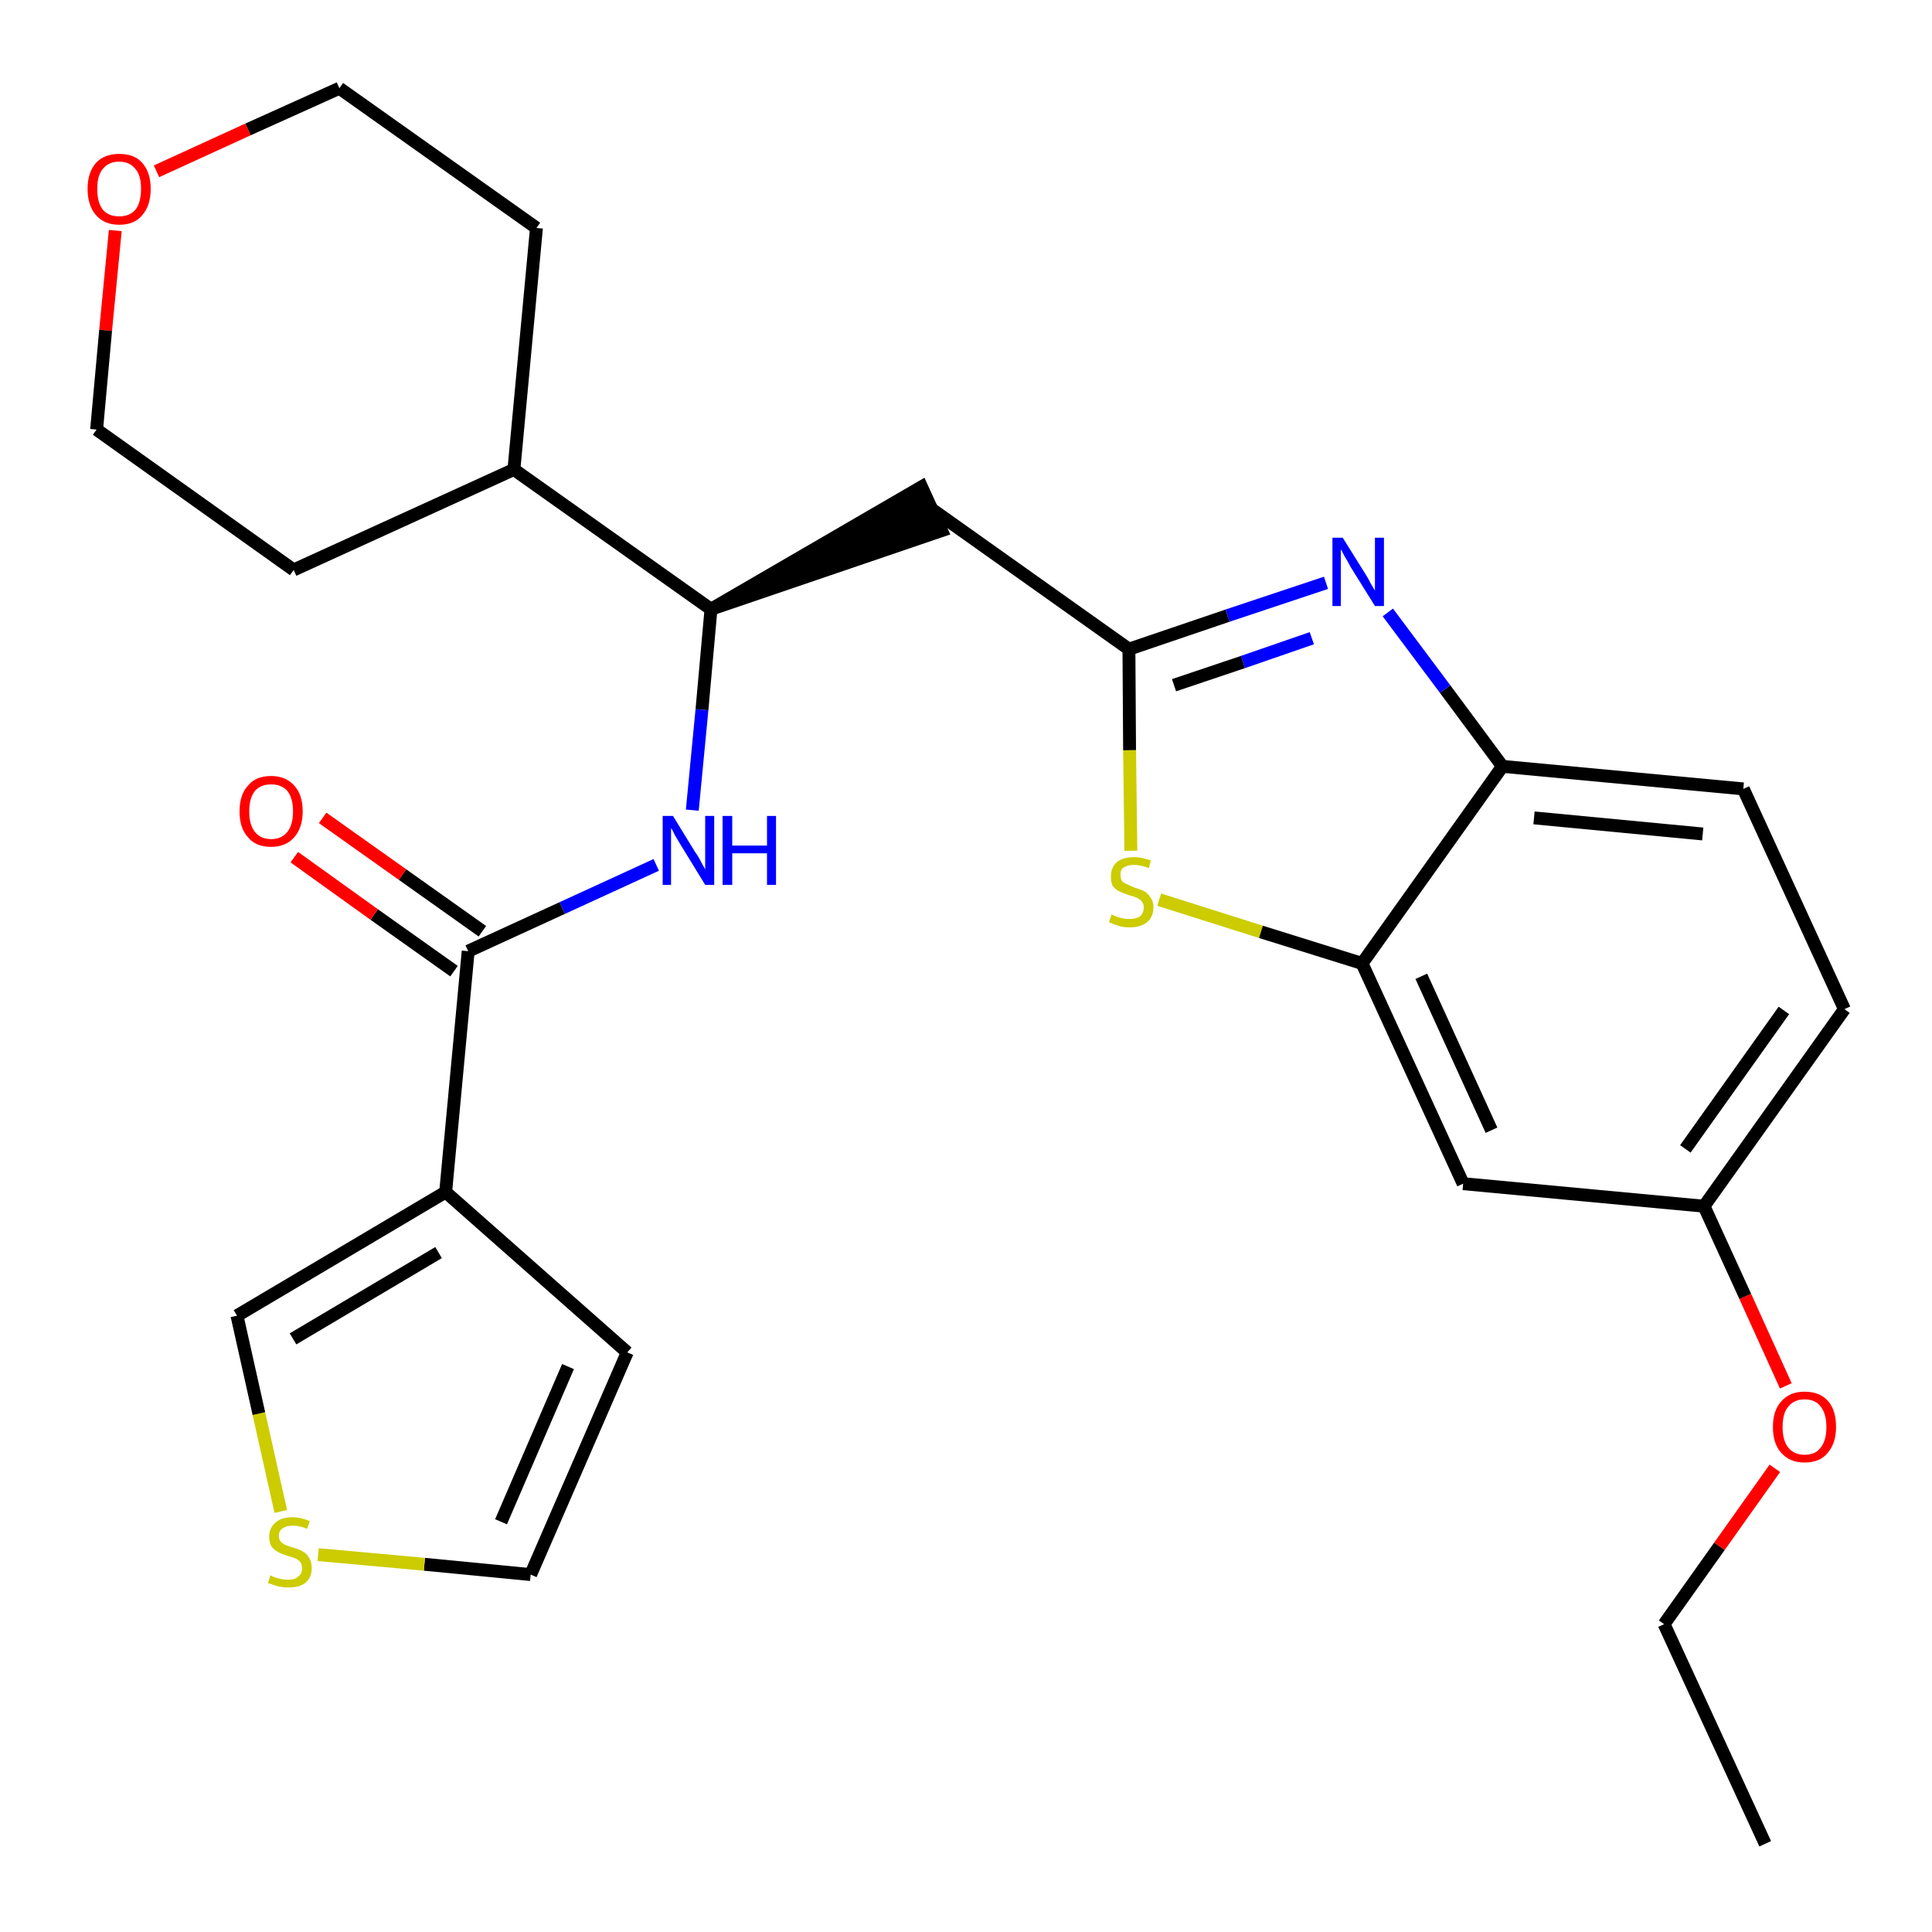 <?xml version='1.0' encoding='iso-8859-1'?>
<svg version='1.1' baseProfile='full'
              xmlns='http://www.w3.org/2000/svg'
                      xmlns:rdkit='http://www.rdkit.org/xml'
                      xmlns:xlink='http://www.w3.org/1999/xlink'
                  xml:space='preserve'
width='300px' height='300px' viewBox='0 0 300 300'>
<!-- END OF HEADER -->
<path class='bond-0 atom-0 atom-1' d='M 274.1,286.3 L 258.4,252.2' style='fill:none;fill-rule:evenodd;stroke:#000000;stroke-width:2.0px;stroke-linecap:butt;stroke-linejoin:miter;stroke-opacity:1' />
<path class='bond-1 atom-1 atom-2' d='M 258.4,252.2 L 267.0,240.1' style='fill:none;fill-rule:evenodd;stroke:#000000;stroke-width:2.0px;stroke-linecap:butt;stroke-linejoin:miter;stroke-opacity:1' />
<path class='bond-1 atom-1 atom-2' d='M 267.0,240.1 L 275.6,228.0' style='fill:none;fill-rule:evenodd;stroke:#FF0000;stroke-width:2.0px;stroke-linecap:butt;stroke-linejoin:miter;stroke-opacity:1' />
<path class='bond-2 atom-2 atom-3' d='M 277.3,215.2 L 271.0,201.3' style='fill:none;fill-rule:evenodd;stroke:#FF0000;stroke-width:2.0px;stroke-linecap:butt;stroke-linejoin:miter;stroke-opacity:1' />
<path class='bond-2 atom-2 atom-3' d='M 271.0,201.3 L 264.6,187.3' style='fill:none;fill-rule:evenodd;stroke:#000000;stroke-width:2.0px;stroke-linecap:butt;stroke-linejoin:miter;stroke-opacity:1' />
<path class='bond-3 atom-3 atom-4' d='M 264.6,187.3 L 286.4,156.7' style='fill:none;fill-rule:evenodd;stroke:#000000;stroke-width:2.0px;stroke-linecap:butt;stroke-linejoin:miter;stroke-opacity:1' />
<path class='bond-3 atom-3 atom-4' d='M 261.7,178.4 L 277.0,156.9' style='fill:none;fill-rule:evenodd;stroke:#000000;stroke-width:2.0px;stroke-linecap:butt;stroke-linejoin:miter;stroke-opacity:1' />
<path class='bond-27 atom-27 atom-3' d='M 227.2,183.8 L 264.6,187.3' style='fill:none;fill-rule:evenodd;stroke:#000000;stroke-width:2.0px;stroke-linecap:butt;stroke-linejoin:miter;stroke-opacity:1' />
<path class='bond-4 atom-4 atom-5' d='M 286.4,156.7 L 270.7,122.5' style='fill:none;fill-rule:evenodd;stroke:#000000;stroke-width:2.0px;stroke-linecap:butt;stroke-linejoin:miter;stroke-opacity:1' />
<path class='bond-5 atom-5 atom-6' d='M 270.7,122.5 L 233.3,119.0' style='fill:none;fill-rule:evenodd;stroke:#000000;stroke-width:2.0px;stroke-linecap:butt;stroke-linejoin:miter;stroke-opacity:1' />
<path class='bond-5 atom-5 atom-6' d='M 264.4,129.5 L 238.2,127.0' style='fill:none;fill-rule:evenodd;stroke:#000000;stroke-width:2.0px;stroke-linecap:butt;stroke-linejoin:miter;stroke-opacity:1' />
<path class='bond-6 atom-6 atom-7' d='M 233.3,119.0 L 224.4,107.0' style='fill:none;fill-rule:evenodd;stroke:#000000;stroke-width:2.0px;stroke-linecap:butt;stroke-linejoin:miter;stroke-opacity:1' />
<path class='bond-6 atom-6 atom-7' d='M 224.4,107.0 L 215.5,95.1' style='fill:none;fill-rule:evenodd;stroke:#0000FF;stroke-width:2.0px;stroke-linecap:butt;stroke-linejoin:miter;stroke-opacity:1' />
<path class='bond-28 atom-26 atom-6' d='M 211.5,149.6 L 233.3,119.0' style='fill:none;fill-rule:evenodd;stroke:#000000;stroke-width:2.0px;stroke-linecap:butt;stroke-linejoin:miter;stroke-opacity:1' />
<path class='bond-7 atom-7 atom-8' d='M 205.9,90.5 L 190.6,95.6' style='fill:none;fill-rule:evenodd;stroke:#0000FF;stroke-width:2.0px;stroke-linecap:butt;stroke-linejoin:miter;stroke-opacity:1' />
<path class='bond-7 atom-7 atom-8' d='M 190.6,95.6 L 175.3,100.8' style='fill:none;fill-rule:evenodd;stroke:#000000;stroke-width:2.0px;stroke-linecap:butt;stroke-linejoin:miter;stroke-opacity:1' />
<path class='bond-7 atom-7 atom-8' d='M 203.7,99.1 L 193.0,102.8' style='fill:none;fill-rule:evenodd;stroke:#0000FF;stroke-width:2.0px;stroke-linecap:butt;stroke-linejoin:miter;stroke-opacity:1' />
<path class='bond-7 atom-7 atom-8' d='M 193.0,102.8 L 182.3,106.4' style='fill:none;fill-rule:evenodd;stroke:#000000;stroke-width:2.0px;stroke-linecap:butt;stroke-linejoin:miter;stroke-opacity:1' />
<path class='bond-8 atom-8 atom-9' d='M 175.3,100.8 L 144.6,79.0' style='fill:none;fill-rule:evenodd;stroke:#000000;stroke-width:2.0px;stroke-linecap:butt;stroke-linejoin:miter;stroke-opacity:1' />
<path class='bond-24 atom-8 atom-25' d='M 175.3,100.8 L 175.4,116.5' style='fill:none;fill-rule:evenodd;stroke:#000000;stroke-width:2.0px;stroke-linecap:butt;stroke-linejoin:miter;stroke-opacity:1' />
<path class='bond-24 atom-8 atom-25' d='M 175.4,116.5 L 175.6,132.1' style='fill:none;fill-rule:evenodd;stroke:#CCCC00;stroke-width:2.0px;stroke-linecap:butt;stroke-linejoin:miter;stroke-opacity:1' />
<path class='bond-9 atom-10 atom-9' d='M 110.4,94.6 L 146.2,82.4 L 143.1,75.6 Z' style='fill:#000000;fill-rule:evenodd;fill-opacity:1;stroke:#000000;stroke-width:2.0px;stroke-linecap:butt;stroke-linejoin:miter;stroke-opacity:1;' />
<path class='bond-10 atom-10 atom-11' d='M 110.4,94.6 L 109.0,110.2' style='fill:none;fill-rule:evenodd;stroke:#000000;stroke-width:2.0px;stroke-linecap:butt;stroke-linejoin:miter;stroke-opacity:1' />
<path class='bond-10 atom-10 atom-11' d='M 109.0,110.2 L 107.5,125.8' style='fill:none;fill-rule:evenodd;stroke:#0000FF;stroke-width:2.0px;stroke-linecap:butt;stroke-linejoin:miter;stroke-opacity:1' />
<path class='bond-18 atom-10 atom-19' d='M 110.4,94.6 L 79.8,72.9' style='fill:none;fill-rule:evenodd;stroke:#000000;stroke-width:2.0px;stroke-linecap:butt;stroke-linejoin:miter;stroke-opacity:1' />
<path class='bond-11 atom-11 atom-12' d='M 101.9,134.3 L 87.3,141.0' style='fill:none;fill-rule:evenodd;stroke:#0000FF;stroke-width:2.0px;stroke-linecap:butt;stroke-linejoin:miter;stroke-opacity:1' />
<path class='bond-11 atom-11 atom-12' d='M 87.3,141.0 L 72.7,147.7' style='fill:none;fill-rule:evenodd;stroke:#000000;stroke-width:2.0px;stroke-linecap:butt;stroke-linejoin:miter;stroke-opacity:1' />
<path class='bond-12 atom-12 atom-13' d='M 74.9,144.6 L 62.5,135.8' style='fill:none;fill-rule:evenodd;stroke:#000000;stroke-width:2.0px;stroke-linecap:butt;stroke-linejoin:miter;stroke-opacity:1' />
<path class='bond-12 atom-12 atom-13' d='M 62.5,135.8 L 50.1,127.0' style='fill:none;fill-rule:evenodd;stroke:#FF0000;stroke-width:2.0px;stroke-linecap:butt;stroke-linejoin:miter;stroke-opacity:1' />
<path class='bond-12 atom-12 atom-13' d='M 70.5,150.8 L 58.1,142.0' style='fill:none;fill-rule:evenodd;stroke:#000000;stroke-width:2.0px;stroke-linecap:butt;stroke-linejoin:miter;stroke-opacity:1' />
<path class='bond-12 atom-12 atom-13' d='M 58.1,142.0 L 45.7,133.1' style='fill:none;fill-rule:evenodd;stroke:#FF0000;stroke-width:2.0px;stroke-linecap:butt;stroke-linejoin:miter;stroke-opacity:1' />
<path class='bond-13 atom-12 atom-14' d='M 72.7,147.7 L 69.2,185.1' style='fill:none;fill-rule:evenodd;stroke:#000000;stroke-width:2.0px;stroke-linecap:butt;stroke-linejoin:miter;stroke-opacity:1' />
<path class='bond-14 atom-14 atom-15' d='M 69.2,185.1 L 97.4,210.0' style='fill:none;fill-rule:evenodd;stroke:#000000;stroke-width:2.0px;stroke-linecap:butt;stroke-linejoin:miter;stroke-opacity:1' />
<path class='bond-29 atom-18 atom-14' d='M 36.8,204.3 L 69.2,185.1' style='fill:none;fill-rule:evenodd;stroke:#000000;stroke-width:2.0px;stroke-linecap:butt;stroke-linejoin:miter;stroke-opacity:1' />
<path class='bond-29 atom-18 atom-14' d='M 45.5,207.9 L 68.1,194.5' style='fill:none;fill-rule:evenodd;stroke:#000000;stroke-width:2.0px;stroke-linecap:butt;stroke-linejoin:miter;stroke-opacity:1' />
<path class='bond-15 atom-15 atom-16' d='M 97.4,210.0 L 82.4,244.5' style='fill:none;fill-rule:evenodd;stroke:#000000;stroke-width:2.0px;stroke-linecap:butt;stroke-linejoin:miter;stroke-opacity:1' />
<path class='bond-15 atom-15 atom-16' d='M 88.2,212.2 L 77.8,236.3' style='fill:none;fill-rule:evenodd;stroke:#000000;stroke-width:2.0px;stroke-linecap:butt;stroke-linejoin:miter;stroke-opacity:1' />
<path class='bond-16 atom-16 atom-17' d='M 82.4,244.5 L 65.9,242.9' style='fill:none;fill-rule:evenodd;stroke:#000000;stroke-width:2.0px;stroke-linecap:butt;stroke-linejoin:miter;stroke-opacity:1' />
<path class='bond-16 atom-16 atom-17' d='M 65.9,242.9 L 49.4,241.4' style='fill:none;fill-rule:evenodd;stroke:#CCCC00;stroke-width:2.0px;stroke-linecap:butt;stroke-linejoin:miter;stroke-opacity:1' />
<path class='bond-17 atom-17 atom-18' d='M 43.6,234.7 L 40.2,219.5' style='fill:none;fill-rule:evenodd;stroke:#CCCC00;stroke-width:2.0px;stroke-linecap:butt;stroke-linejoin:miter;stroke-opacity:1' />
<path class='bond-17 atom-17 atom-18' d='M 40.2,219.5 L 36.8,204.3' style='fill:none;fill-rule:evenodd;stroke:#000000;stroke-width:2.0px;stroke-linecap:butt;stroke-linejoin:miter;stroke-opacity:1' />
<path class='bond-19 atom-19 atom-20' d='M 79.8,72.9 L 83.3,35.4' style='fill:none;fill-rule:evenodd;stroke:#000000;stroke-width:2.0px;stroke-linecap:butt;stroke-linejoin:miter;stroke-opacity:1' />
<path class='bond-30 atom-24 atom-19' d='M 45.6,88.5 L 79.8,72.9' style='fill:none;fill-rule:evenodd;stroke:#000000;stroke-width:2.0px;stroke-linecap:butt;stroke-linejoin:miter;stroke-opacity:1' />
<path class='bond-20 atom-20 atom-21' d='M 83.3,35.4 L 52.7,13.7' style='fill:none;fill-rule:evenodd;stroke:#000000;stroke-width:2.0px;stroke-linecap:butt;stroke-linejoin:miter;stroke-opacity:1' />
<path class='bond-21 atom-21 atom-22' d='M 52.7,13.7 L 38.5,20.1' style='fill:none;fill-rule:evenodd;stroke:#000000;stroke-width:2.0px;stroke-linecap:butt;stroke-linejoin:miter;stroke-opacity:1' />
<path class='bond-21 atom-21 atom-22' d='M 38.5,20.1 L 24.3,26.6' style='fill:none;fill-rule:evenodd;stroke:#FF0000;stroke-width:2.0px;stroke-linecap:butt;stroke-linejoin:miter;stroke-opacity:1' />
<path class='bond-22 atom-22 atom-23' d='M 17.9,35.8 L 16.4,51.3' style='fill:none;fill-rule:evenodd;stroke:#FF0000;stroke-width:2.0px;stroke-linecap:butt;stroke-linejoin:miter;stroke-opacity:1' />
<path class='bond-22 atom-22 atom-23' d='M 16.4,51.3 L 15.0,66.7' style='fill:none;fill-rule:evenodd;stroke:#000000;stroke-width:2.0px;stroke-linecap:butt;stroke-linejoin:miter;stroke-opacity:1' />
<path class='bond-23 atom-23 atom-24' d='M 15.0,66.7 L 45.6,88.5' style='fill:none;fill-rule:evenodd;stroke:#000000;stroke-width:2.0px;stroke-linecap:butt;stroke-linejoin:miter;stroke-opacity:1' />
<path class='bond-25 atom-25 atom-26' d='M 180.0,139.7 L 195.8,144.7' style='fill:none;fill-rule:evenodd;stroke:#CCCC00;stroke-width:2.0px;stroke-linecap:butt;stroke-linejoin:miter;stroke-opacity:1' />
<path class='bond-25 atom-25 atom-26' d='M 195.8,144.7 L 211.5,149.6' style='fill:none;fill-rule:evenodd;stroke:#000000;stroke-width:2.0px;stroke-linecap:butt;stroke-linejoin:miter;stroke-opacity:1' />
<path class='bond-26 atom-26 atom-27' d='M 211.5,149.6 L 227.2,183.8' style='fill:none;fill-rule:evenodd;stroke:#000000;stroke-width:2.0px;stroke-linecap:butt;stroke-linejoin:miter;stroke-opacity:1' />
<path class='bond-26 atom-26 atom-27' d='M 220.7,151.6 L 231.6,175.5' style='fill:none;fill-rule:evenodd;stroke:#000000;stroke-width:2.0px;stroke-linecap:butt;stroke-linejoin:miter;stroke-opacity:1' />
<path  class='atom-2' d='M 275.3 221.6
Q 275.3 219.0, 276.6 217.6
Q 277.9 216.1, 280.2 216.1
Q 282.6 216.1, 283.9 217.6
Q 285.1 219.0, 285.1 221.6
Q 285.1 224.1, 283.8 225.6
Q 282.6 227.1, 280.2 227.1
Q 277.9 227.1, 276.6 225.6
Q 275.3 224.2, 275.3 221.6
M 280.2 225.9
Q 281.9 225.9, 282.7 224.8
Q 283.6 223.7, 283.6 221.6
Q 283.6 219.5, 282.7 218.4
Q 281.9 217.3, 280.2 217.3
Q 278.6 217.3, 277.7 218.4
Q 276.8 219.4, 276.8 221.6
Q 276.8 223.7, 277.7 224.8
Q 278.6 225.9, 280.2 225.9
' fill='#FF0000'/>
<path  class='atom-7' d='M 208.5 83.5
L 212.0 89.1
Q 212.4 89.7, 212.9 90.7
Q 213.5 91.7, 213.5 91.7
L 213.5 83.5
L 214.9 83.5
L 214.9 94.1
L 213.5 94.1
L 209.7 88.0
Q 209.3 87.2, 208.8 86.4
Q 208.4 85.6, 208.2 85.3
L 208.2 94.1
L 206.9 94.1
L 206.9 83.5
L 208.5 83.5
' fill='#0000FF'/>
<path  class='atom-11' d='M 104.5 126.7
L 108.0 132.4
Q 108.4 132.9, 108.9 133.9
Q 109.5 135.0, 109.5 135.0
L 109.5 126.7
L 110.9 126.7
L 110.9 137.4
L 109.5 137.4
L 105.7 131.2
Q 105.3 130.5, 104.8 129.7
Q 104.4 128.8, 104.2 128.6
L 104.2 137.4
L 102.9 137.4
L 102.9 126.7
L 104.5 126.7
' fill='#0000FF'/>
<path  class='atom-11' d='M 112.2 126.7
L 113.7 126.7
L 113.7 131.3
L 119.1 131.3
L 119.1 126.7
L 120.5 126.7
L 120.5 137.4
L 119.1 137.4
L 119.1 132.5
L 113.7 132.5
L 113.7 137.4
L 112.2 137.4
L 112.2 126.7
' fill='#0000FF'/>
<path  class='atom-13' d='M 37.2 126.0
Q 37.2 123.4, 38.5 122.0
Q 39.7 120.5, 42.1 120.5
Q 44.4 120.5, 45.7 122.0
Q 47.0 123.4, 47.0 126.0
Q 47.0 128.5, 45.7 130.0
Q 44.4 131.5, 42.1 131.5
Q 39.7 131.5, 38.5 130.0
Q 37.2 128.6, 37.2 126.0
M 42.1 130.3
Q 43.7 130.3, 44.6 129.2
Q 45.5 128.1, 45.5 126.0
Q 45.5 123.9, 44.6 122.8
Q 43.7 121.8, 42.1 121.8
Q 40.5 121.8, 39.6 122.8
Q 38.7 123.9, 38.7 126.0
Q 38.7 128.1, 39.6 129.2
Q 40.5 130.3, 42.1 130.3
' fill='#FF0000'/>
<path  class='atom-17' d='M 42.0 244.6
Q 42.1 244.7, 42.6 244.9
Q 43.1 245.1, 43.7 245.2
Q 44.2 245.3, 44.8 245.3
Q 45.8 245.3, 46.3 244.8
Q 46.9 244.4, 46.9 243.5
Q 46.9 242.9, 46.6 242.5
Q 46.3 242.2, 45.9 242.0
Q 45.4 241.8, 44.7 241.6
Q 43.7 241.3, 43.2 241.0
Q 42.6 240.7, 42.2 240.2
Q 41.8 239.6, 41.8 238.6
Q 41.8 237.3, 42.7 236.5
Q 43.6 235.6, 45.4 235.6
Q 46.7 235.6, 48.1 236.2
L 47.7 237.4
Q 46.5 236.9, 45.5 236.9
Q 44.5 236.9, 43.9 237.3
Q 43.3 237.7, 43.3 238.5
Q 43.3 239.0, 43.6 239.4
Q 43.9 239.7, 44.3 239.9
Q 44.8 240.1, 45.5 240.3
Q 46.5 240.6, 47.0 240.9
Q 47.6 241.2, 48.0 241.9
Q 48.4 242.5, 48.4 243.5
Q 48.4 245.0, 47.4 245.8
Q 46.5 246.5, 44.8 246.5
Q 43.9 246.5, 43.1 246.3
Q 42.4 246.1, 41.6 245.8
L 42.0 244.6
' fill='#CCCC00'/>
<path  class='atom-22' d='M 13.6 29.3
Q 13.6 26.8, 14.9 25.3
Q 16.2 23.9, 18.5 23.9
Q 20.9 23.9, 22.1 25.3
Q 23.4 26.8, 23.4 29.3
Q 23.4 31.9, 22.1 33.4
Q 20.9 34.9, 18.5 34.9
Q 16.2 34.9, 14.9 33.4
Q 13.6 31.9, 13.6 29.3
M 18.5 33.6
Q 20.1 33.6, 21.0 32.6
Q 21.9 31.5, 21.9 29.3
Q 21.9 27.2, 21.0 26.2
Q 20.1 25.1, 18.5 25.1
Q 16.9 25.1, 16.0 26.2
Q 15.1 27.2, 15.1 29.3
Q 15.1 31.5, 16.0 32.6
Q 16.9 33.6, 18.5 33.6
' fill='#FF0000'/>
<path  class='atom-25' d='M 172.6 142.0
Q 172.8 142.1, 173.3 142.3
Q 173.8 142.5, 174.3 142.6
Q 174.8 142.7, 175.4 142.7
Q 176.4 142.7, 177.0 142.3
Q 177.6 141.8, 177.6 140.9
Q 177.6 140.3, 177.3 140.0
Q 177.0 139.6, 176.5 139.4
Q 176.1 139.2, 175.3 139.0
Q 174.4 138.7, 173.8 138.4
Q 173.3 138.2, 172.8 137.6
Q 172.5 137.0, 172.5 136.1
Q 172.5 134.7, 173.4 133.9
Q 174.3 133.1, 176.1 133.1
Q 177.3 133.1, 178.7 133.6
L 178.4 134.8
Q 177.1 134.3, 176.1 134.3
Q 175.1 134.3, 174.5 134.7
Q 173.9 135.1, 174.0 135.9
Q 174.0 136.4, 174.2 136.8
Q 174.5 137.1, 175.0 137.3
Q 175.4 137.5, 176.1 137.8
Q 177.1 138.1, 177.7 138.4
Q 178.2 138.7, 178.6 139.3
Q 179.1 139.9, 179.1 140.9
Q 179.1 142.4, 178.1 143.2
Q 177.1 144.0, 175.5 144.0
Q 174.5 144.0, 173.8 143.8
Q 173.1 143.6, 172.2 143.2
L 172.6 142.0
' fill='#CCCC00'/>
</svg>

